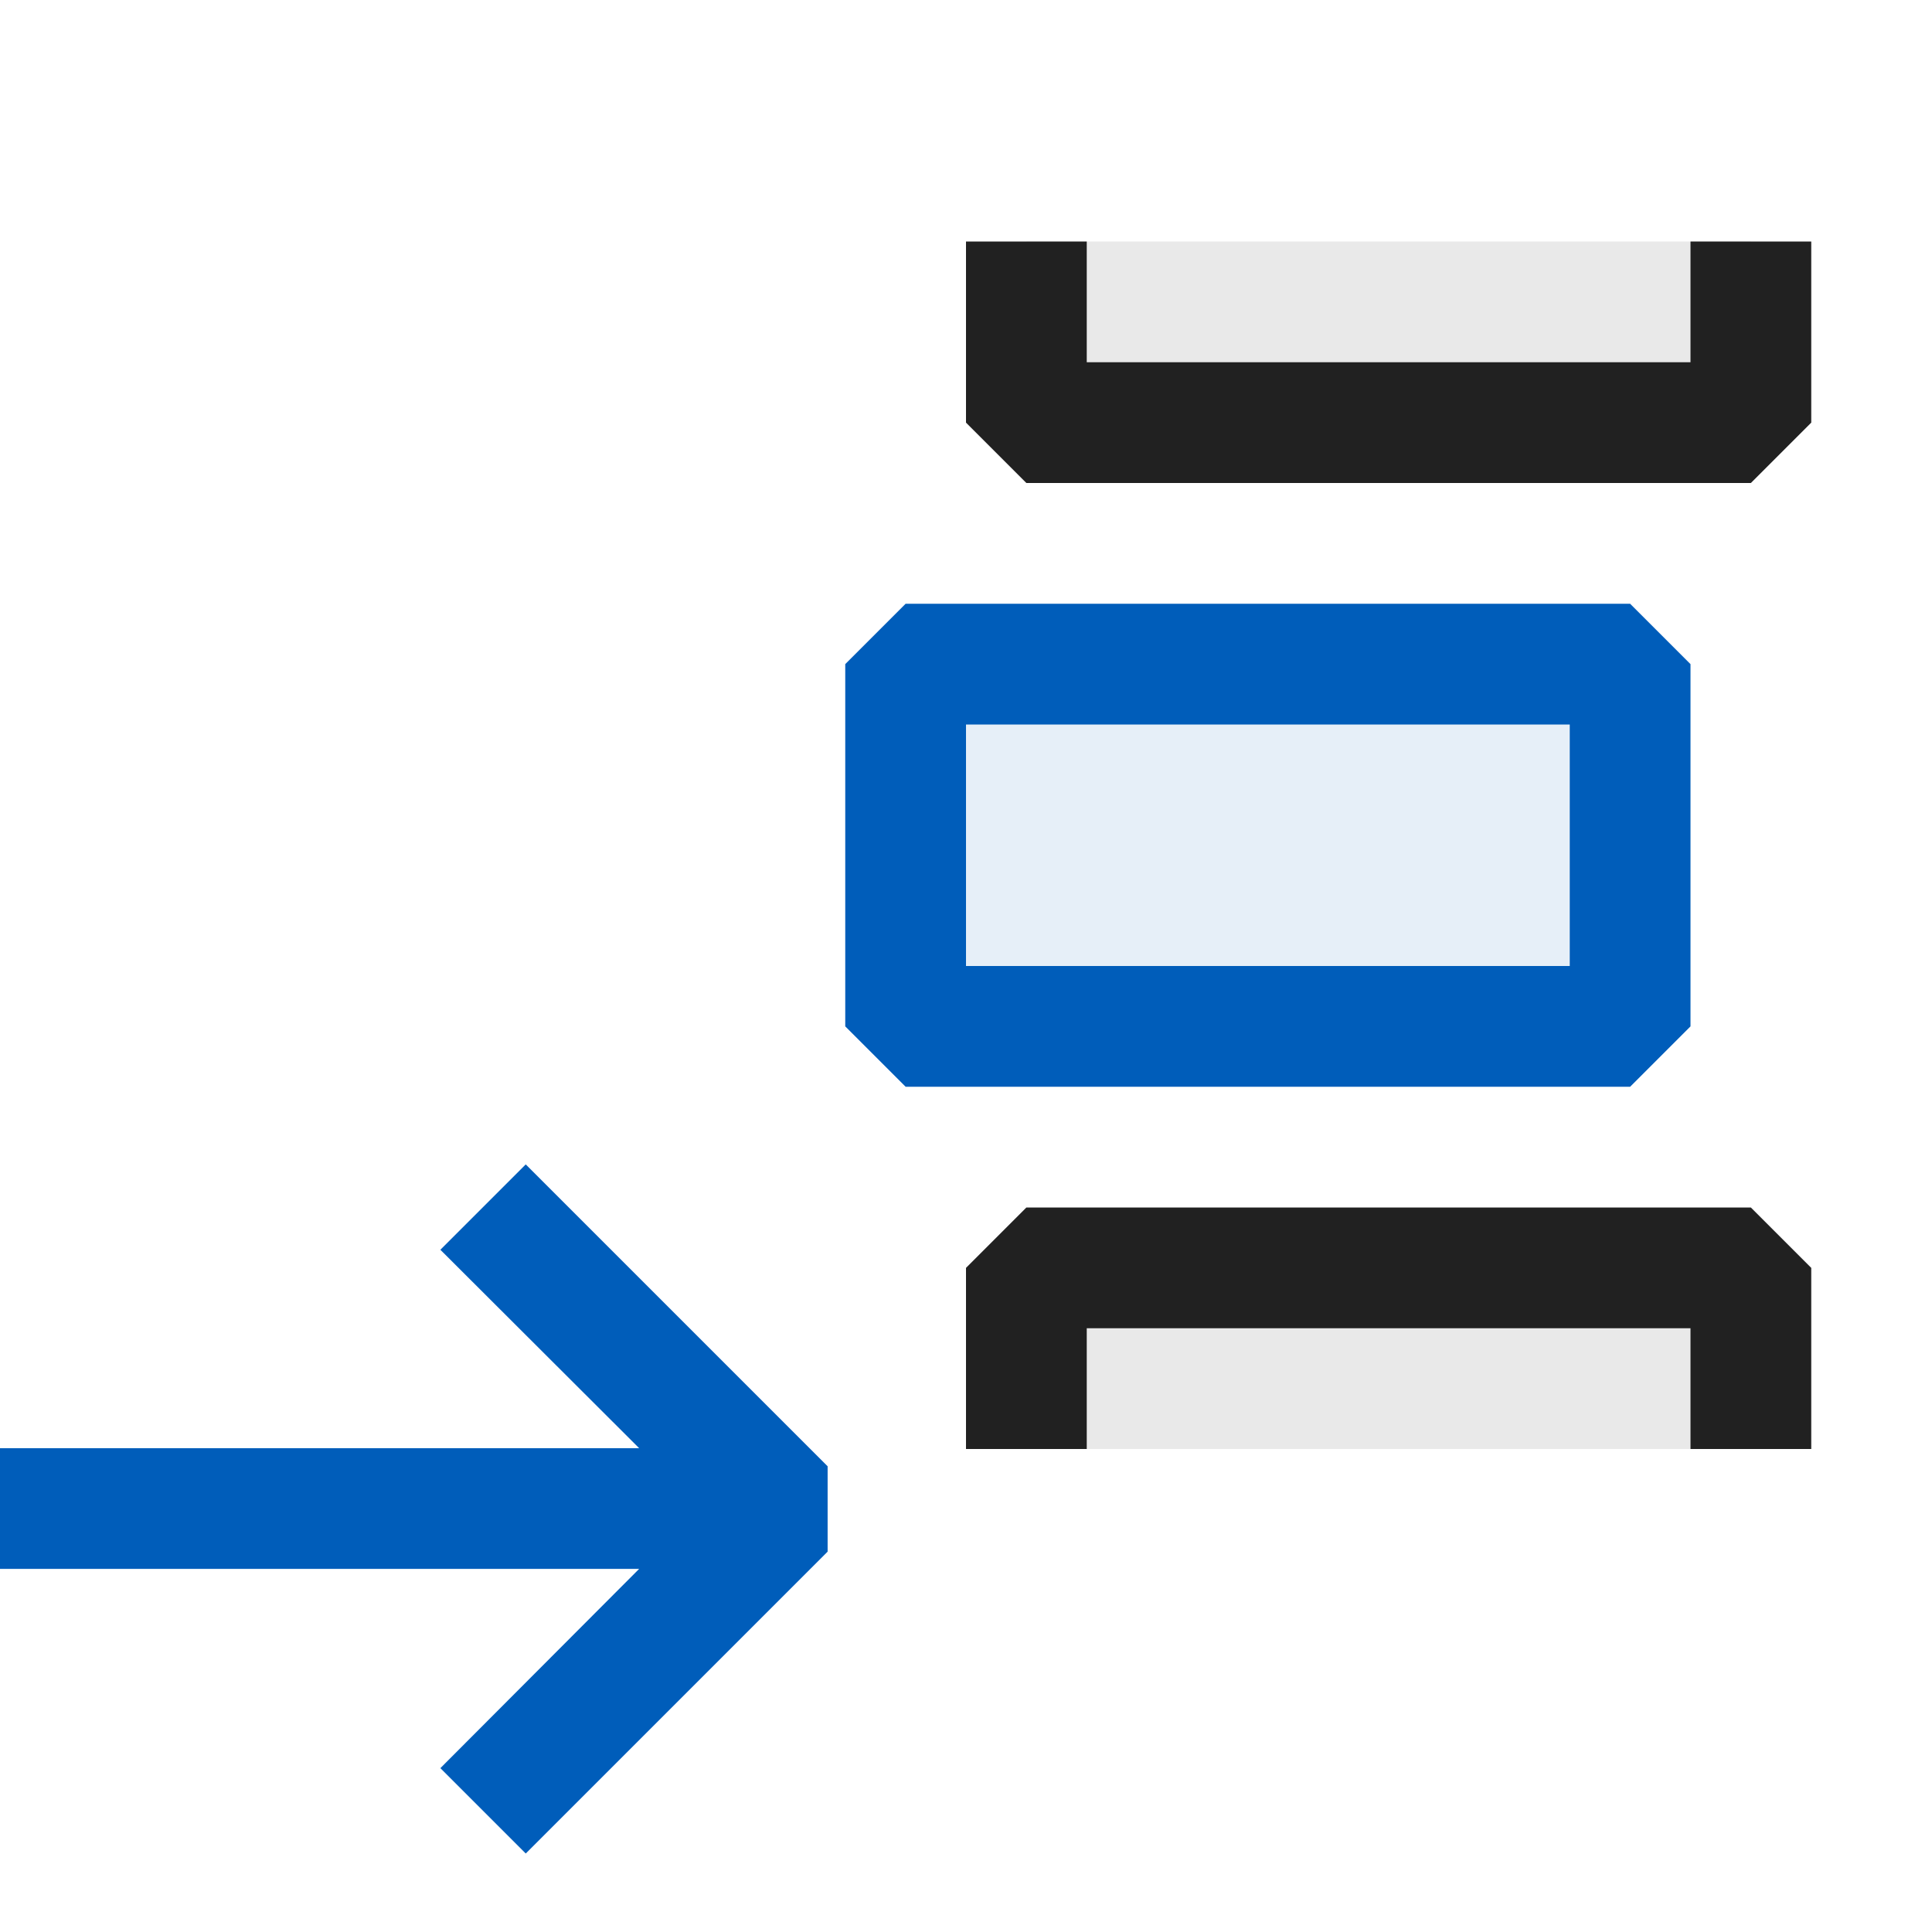 <svg xmlns="http://www.w3.org/2000/svg" viewBox="0 0 16 16">
  <defs>
    <style>.canvas{fill: none; opacity: 0;}.light-blue{fill: #005dba; opacity: 1;}.light-defaultgrey-10{fill: #212121; opacity: 0.1;}.light-blue-10{fill: #005dba; opacity: 0.1;}.light-defaultgrey{fill: #212121; opacity: 1;}</style>
  </defs>
  <title>IconLightTopicDestination</title>
  <g id="canvas" class="canvas">
    <path class="canvas" d="M16,16H0V0H16Z" />
  </g>
  <g id="level-1">
    <path class="light-blue" d="M3.647,14.643l1.646-1.65H0v-1H5.293L3.647,10.35l.707-.707,2.5,2.5v.707l-2.5,2.5Z" />
    <path class="light-defaultgrey-10" d="M8.5,12V10.5h6V12Z" />
    <path class="light-defaultgrey-10" d="M14.5,2V3.5h-6V2Z" />
    <path class="light-blue-10" d="M7.5,8.5v-3h6v3Z" />
    <path class="light-blue" d="M7.5,9h6l.5-.5v-3L13.5,5h-6L7,5.5v3ZM8,6h5V8H8Z" />
    <path class="light-defaultgrey" d="M8,12V10.5l.5-.5h6l.5.5V12H14V11H9v1Z" />
    <path class="light-defaultgrey" d="M15,2V3.5l-.5.5h-6L8,3.5V2H9V3h5V2Z" />
  </g>
</svg>
